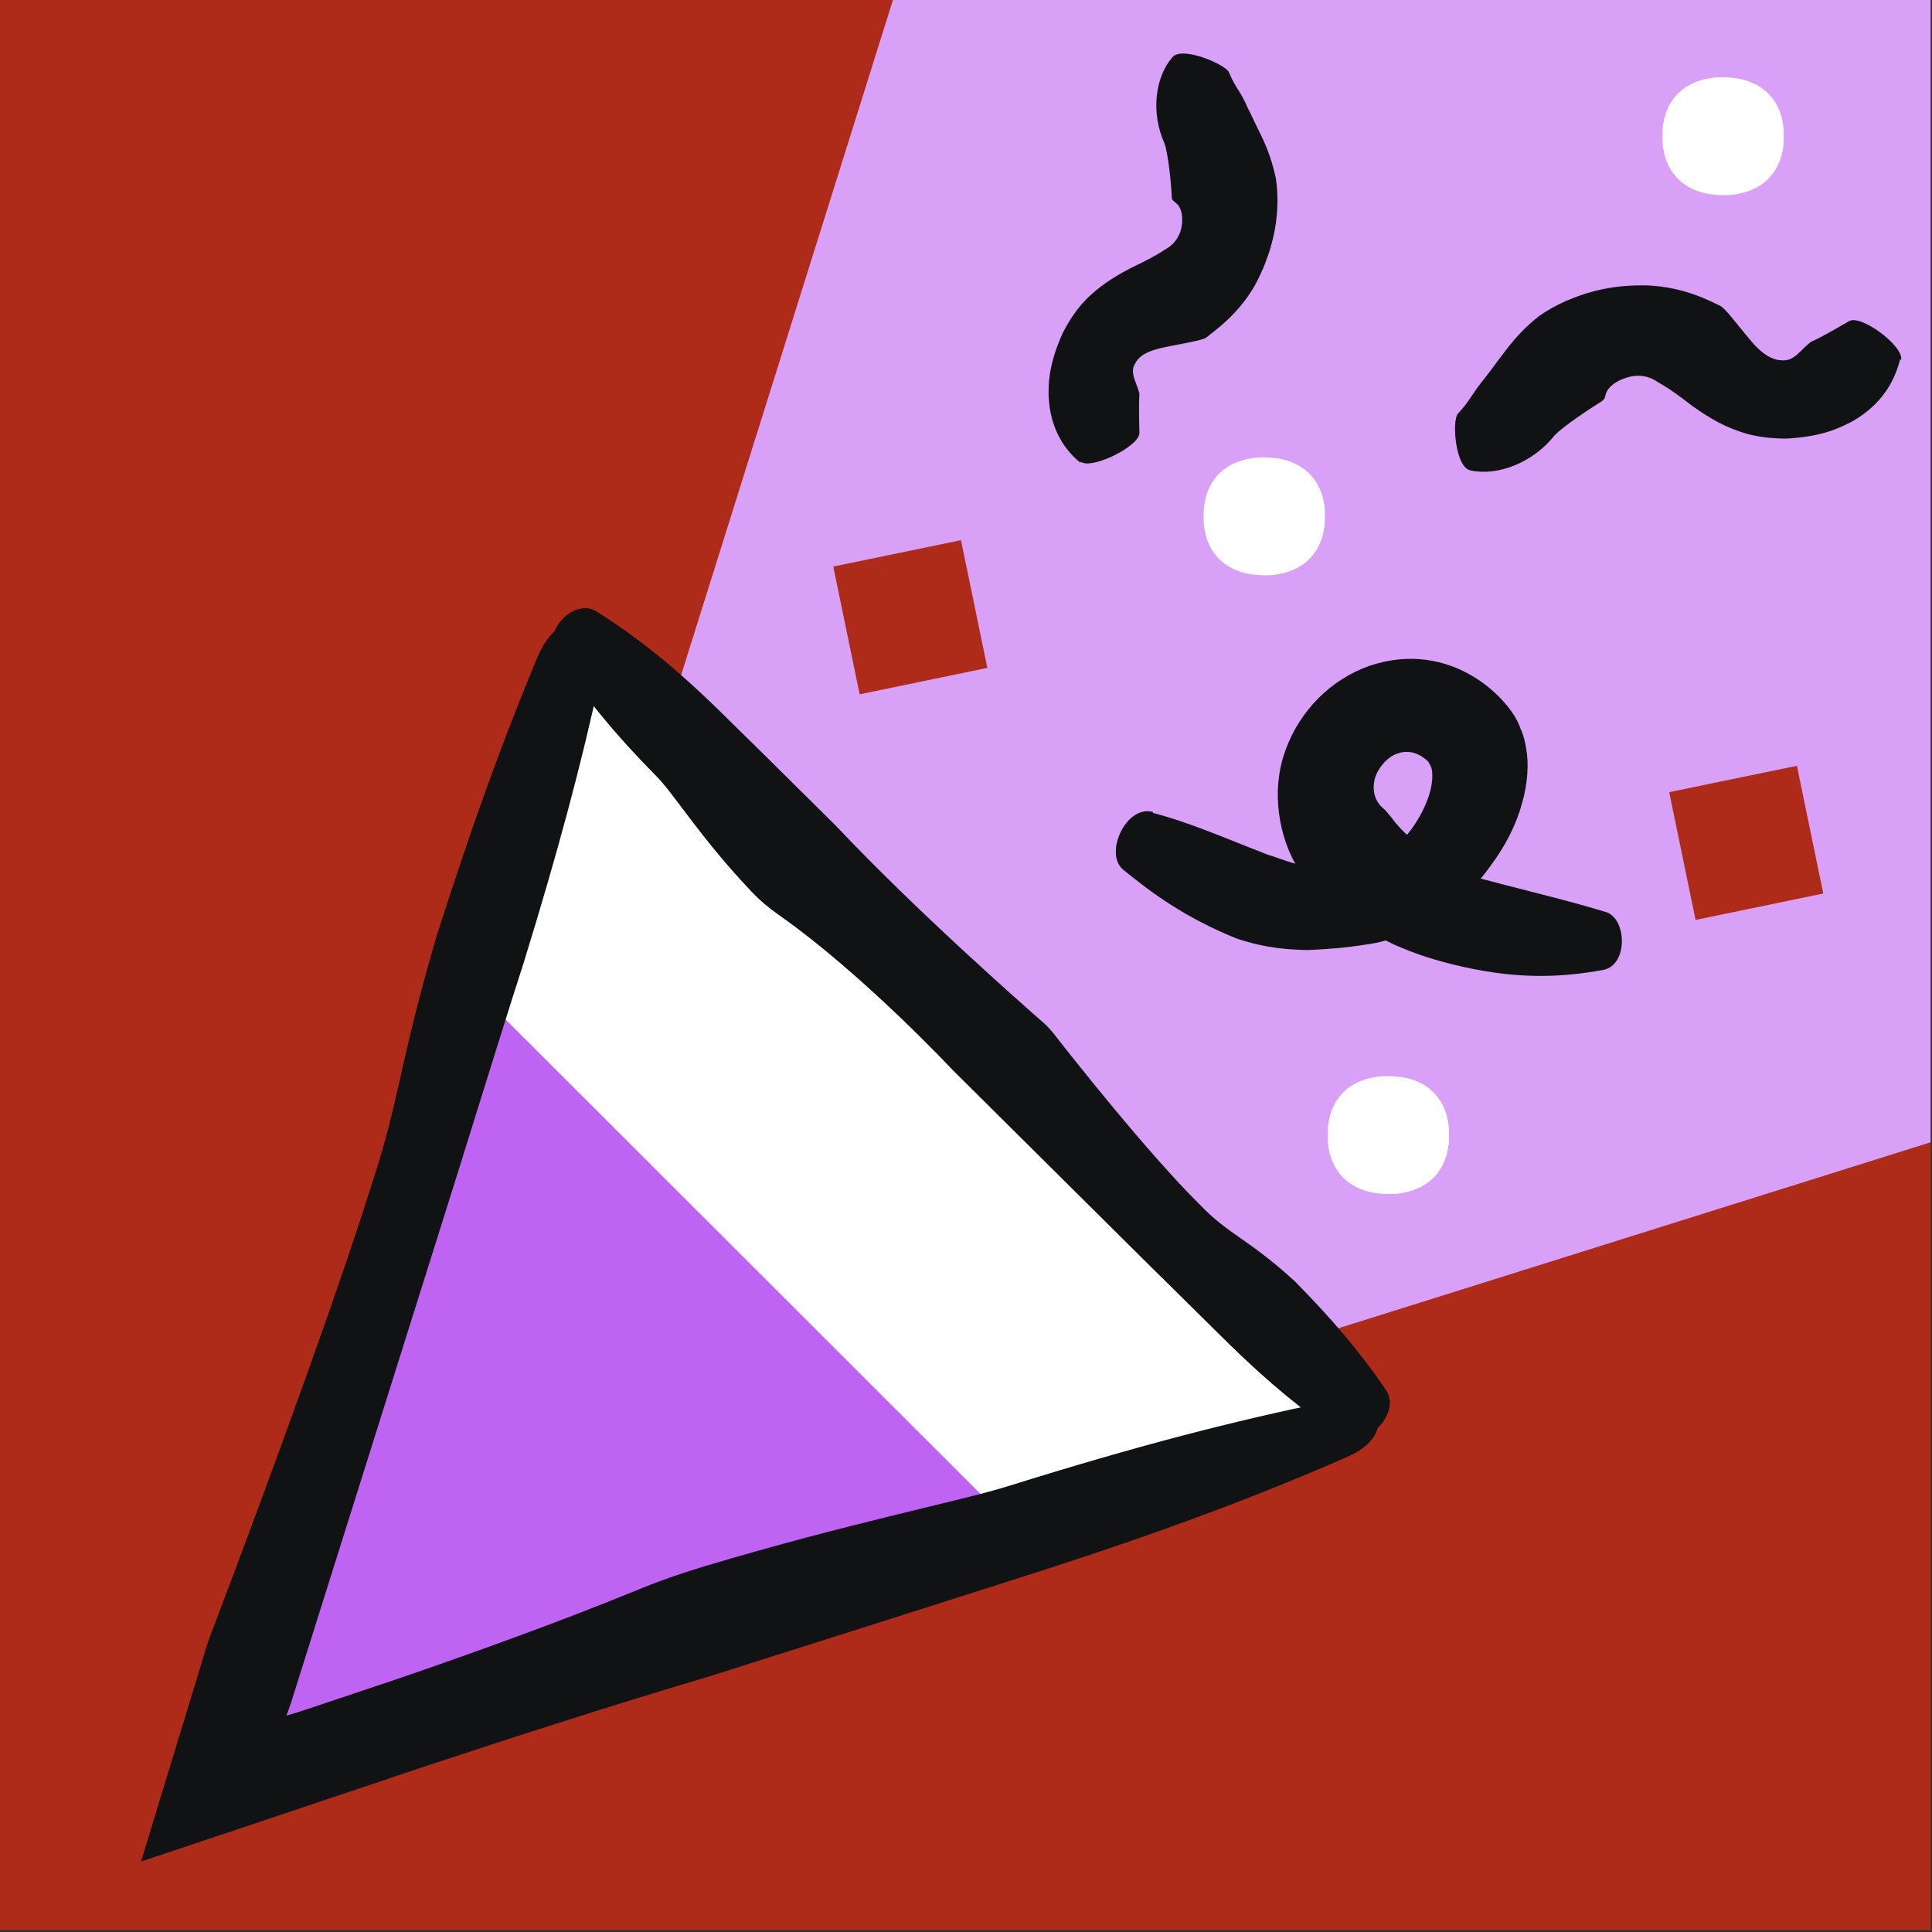 <svg width="40" height="40" viewBox="0 0 40 40" fill="none" xmlns="http://www.w3.org/2000/svg">
<rect x="0" y="0" width="40" height="40" fill="#333333" stroke="none"/>
<g clip-path="url(#clip0_1_7839)">
<g clip-path="url(#clip1_1_7839)">
<path d="M39.97 -0.04H-0.03V39.96H39.97V-0.04Z" fill="#AE2A19"/>
<path d="M18.5 -0.04L13.9 14.62L27.01 27.72L39.97 23.65V-0.04H18.5Z" fill="#D8A0F7"/>
<path d="M28.5 29.25L28.51 29.22L12.07 12.78L12.04 12.79L4.51 36.78L28.5 29.25Z" fill="white"/>
<path d="M4.51 36.78L20.98 31.61L9.68 20.32L4.51 36.78Z" fill="#BF63F3"/>
<path d="M19.896 11.184L17.252 11.73L17.798 14.375L20.442 13.828L19.896 11.184Z" fill="#AE2A19"/>
<path d="M37.203 15.855L34.559 16.401L35.105 19.046L37.749 18.499L37.203 15.855Z" fill="#AE2A19"/>
<path d="M29.98 23.78C30 23.69 30 23.6 30 23.5C30 23.4 30 23.31 29.98 23.22C29.89 22.7 29.53 22.38 29.02 22.3C28.93 22.29 28.84 22.28 28.75 22.28C28.66 22.28 28.56 22.28 28.47 22.3C27.96 22.38 27.6 22.7 27.51 23.22C27.49 23.31 27.49 23.4 27.49 23.5C27.49 23.6 27.49 23.69 27.51 23.78C27.6 24.3 27.96 24.62 28.47 24.7C28.56 24.71 28.65 24.72 28.75 24.72C28.85 24.72 28.94 24.72 29.02 24.7C29.53 24.62 29.89 24.3 29.98 23.78Z" fill="white"/>
<path d="M36.91 3.1C36.93 3.01 36.93 2.92 36.93 2.82C36.93 2.72 36.93 2.63 36.91 2.54C36.82 2.02 36.46 1.7 35.95 1.62C35.86 1.61 35.77 1.6 35.68 1.6C35.59 1.6 35.49 1.6 35.4 1.62C34.89 1.7 34.53 2.02 34.44 2.54C34.42 2.63 34.42 2.72 34.42 2.82C34.42 2.92 34.42 3.01 34.44 3.1C34.53 3.62 34.89 3.94 35.4 4.02C35.49 4.03 35.58 4.04 35.68 4.04C35.78 4.04 35.87 4.04 35.95 4.02C36.46 3.94 36.82 3.62 36.91 3.1Z" fill="white"/>
<path d="M27.41 10.97C27.43 10.88 27.43 10.79 27.43 10.69C27.43 10.59 27.43 10.5 27.41 10.41C27.32 9.89 26.96 9.57 26.45 9.49C26.36 9.48 26.27 9.47 26.18 9.47C26.09 9.47 25.99 9.47 25.9 9.49C25.39 9.57 25.03 9.89 24.94 10.41C24.92 10.5 24.92 10.59 24.92 10.69C24.92 10.79 24.92 10.88 24.94 10.97C25.03 11.49 25.39 11.81 25.9 11.89C25.99 11.9 26.08 11.91 26.18 11.91C26.28 11.91 26.37 11.91 26.45 11.89C26.96 11.81 27.32 11.49 27.41 10.97Z" fill="white"/>
<path d="M23.869 16.81C23.309 16.66 22.849 17.68 23.259 18.01C23.849 18.49 24.52 18.99 25.599 19.43C26.23 19.64 26.689 19.66 27.079 19.67C27.48 19.65 27.82 19.63 28.32 19.55C29.2 19.43 30.27 18.77 30.849 17.94C31.16 17.53 31.39 17.08 31.509 16.64C31.64 16.2 31.649 15.77 31.599 15.51C31.579 15.36 31.54 15.21 31.47 15.06C31.29 14.51 30.07 13.2 28.34 13.79C27.559 14.07 26.919 14.7 26.619 15.52C26.309 16.35 26.459 17.34 26.91 18.04C27.59 18.99 28.34 19.29 28.849 19.55C29.39 19.79 29.779 19.89 30.049 19.96C31.32 20.28 32.279 20.25 33.2 20.08C33.719 19.97 33.679 19 33.239 18.88C32.419 18.63 31.59 18.44 30.54 18.16C30.34 18.1 30.04 17.95 29.709 17.73C29.38 17.52 29.009 17.21 28.82 16.94C28.739 16.85 28.709 16.79 28.619 16.72C28.459 16.57 28.399 16.35 28.47 16.1C28.549 15.86 28.759 15.65 28.939 15.6C29.29 15.47 29.549 15.76 29.52 15.72C29.52 15.72 29.579 15.76 29.619 15.86C29.669 15.94 29.689 16.24 29.529 16.62C29.38 16.99 29.09 17.4 28.779 17.62C28.47 17.87 28.149 17.96 27.88 17.99C27.049 18.05 26.529 17.77 26.259 17.7C25.38 17.36 24.64 17.03 23.869 16.83V16.81Z" fill="#101214"/>
<path d="M22.38 9.56C22.59 9.73 23.6 9.24 23.59 8.96C23.58 8.57 23.58 8.33 23.59 8.15C23.54 7.93 23.38 7.72 23.5 7.53C23.59 7.35 23.79 7.26 24.06 7.2C24.33 7.14 24.71 7.08 24.87 7.03C24.92 7.02 24.96 7 25 6.97C25.12 6.86 25.61 6.55 25.98 5.91C26.31 5.3 26.53 4.54 26.42 3.72C26.31 3.17 26.13 2.85 26.03 2.64C25.94 2.46 25.88 2.32 25.83 2.23C25.69 1.89 25.58 1.83 25.44 1.49C25.36 1.33 24.46 0.94 24.27 1.19C23.92 1.59 23.82 2.33 24.11 2.97C24.19 3.2 24.25 3.82 24.26 4.08C24.26 4.13 24.28 4.15 24.33 4.19C24.53 4.32 24.5 4.72 24.39 4.9C24.3 5.08 24.13 5.16 24.13 5.16C24.13 5.16 23.94 5.3 23.43 5.54C23.18 5.67 22.86 5.85 22.58 6.11C22.3 6.36 22.11 6.68 22 6.9C21.7 7.57 21.71 7.96 21.71 8.19C21.74 8.92 22.08 9.35 22.37 9.58L22.38 9.56Z" fill="#101214"/>
<path d="M39.36 7.45C39.42 7.17 38.53 6.5 38.28 6.65C37.92 6.86 37.69 6.99 37.49 7.08C37.28 7.24 37.15 7.48 36.9 7.46C36.68 7.46 36.47 7.31 36.28 7.09C36.08 6.86 35.84 6.54 35.71 6.41C35.67 6.37 35.64 6.34 35.59 6.32C35.43 6.25 34.91 5.95 34.13 5.91C33.75 5.9 33.38 5.93 33 6.03C32.62 6.13 32.21 6.3 31.87 6.54C31.41 6.9 31.2 7.23 31.04 7.43C30.91 7.61 30.81 7.74 30.74 7.83C30.48 8.14 30.45 8.28 30.18 8.57C30.06 8.72 30.13 9.69 30.45 9.74C30.99 9.86 31.73 9.59 32.18 9.02C32.36 8.83 32.9 8.47 33.16 8.31C33.2 8.28 33.23 8.25 33.24 8.18C33.29 7.93 33.7 7.77 33.93 7.78C34.16 7.78 34.32 7.91 34.32 7.91C34.32 7.91 34.56 8.03 35.03 8.4C35.27 8.57 35.6 8.79 35.98 8.92C36.35 9.06 36.73 9.08 36.99 9.08C37.76 9.04 38.12 8.84 38.34 8.73C39.01 8.35 39.24 7.83 39.34 7.44L39.36 7.45Z" fill="#101214"/>
<path d="M12.42 14C12.69 12.75 11.63 12.42 11.13 13.6C10.43 15.27 9.78 17.06 9.04 19.38C8.26 22.03 8.28 22.76 7.69 24.54C6.74 27.56 4.85 32.56 4.39 33.77C4.32 33.95 4.26 34.13 4.21 34.31C4.07 34.77 3.84 35.52 2.92 38.54C3.83 38.24 6.03 37.5 8.77 36.58C10.55 35.99 12.69 35.3 14.71 34.7C18.18 33.6 20.32 32.92 21.44 32.56C24.08 31.71 26.03 30.98 27.9 30.16C28.93 29.71 28.64 28.79 27.54 29.01C25.53 29.42 23.52 29.94 20.87 30.77C19.84 31.09 17.62 31.52 14.58 32.43C14.08 32.58 13.6 32.75 13.12 32.95C11.55 33.59 9.78 34.23 8.2 34.77C7.54 34.99 6.92 35.2 6.38 35.38C6.2 35.44 6.04 35.49 5.93 35.52C5.99 35.36 6.02 35.27 6.02 35.27C6.02 35.27 8.39 27.74 9.39 24.56C10.2 21.96 10.59 20.71 10.84 19.94C11.56 17.61 12.05 15.77 12.43 14H12.42Z" fill="#101214"/>
<path d="M27.72 29.71C28.23 30.05 29.04 29.28 28.69 28.77C28.2 28.05 27.62 27.35 26.81 26.53C25.84 25.64 25.44 25.57 24.83 24.93C23.76 23.87 22.18 21.87 21.8 21.38C21.74 21.31 21.68 21.24 21.61 21.18C21.12 20.75 18.98 18.87 17.3 17.09C16.07 15.87 15.31 15.12 14.91 14.73C13.97 13.81 13.19 13.19 12.35 12.66C11.89 12.37 11.22 13.07 11.51 13.53C12.05 14.36 12.67 15.14 13.59 16.07C13.95 16.43 14.52 17.37 15.56 18.46C15.73 18.64 15.92 18.8 16.12 18.94C17.86 20.16 19.72 22.15 19.72 22.15C19.72 22.15 22.6 25.01 23.82 26.22C24.74 27.13 25.18 27.56 25.45 27.83C26.28 28.64 26.98 29.21 27.7 29.7L27.72 29.71Z" fill="#101214"/>
</g>
</g>
<defs>
<clipPath id="clip0_1_7839">
<rect width="40" height="40" fill="white"/>
</clipPath>
<clipPath id="clip1_1_7839">
<rect width="40" height="40" fill="white"/>
</clipPath>
</defs>
</svg>
